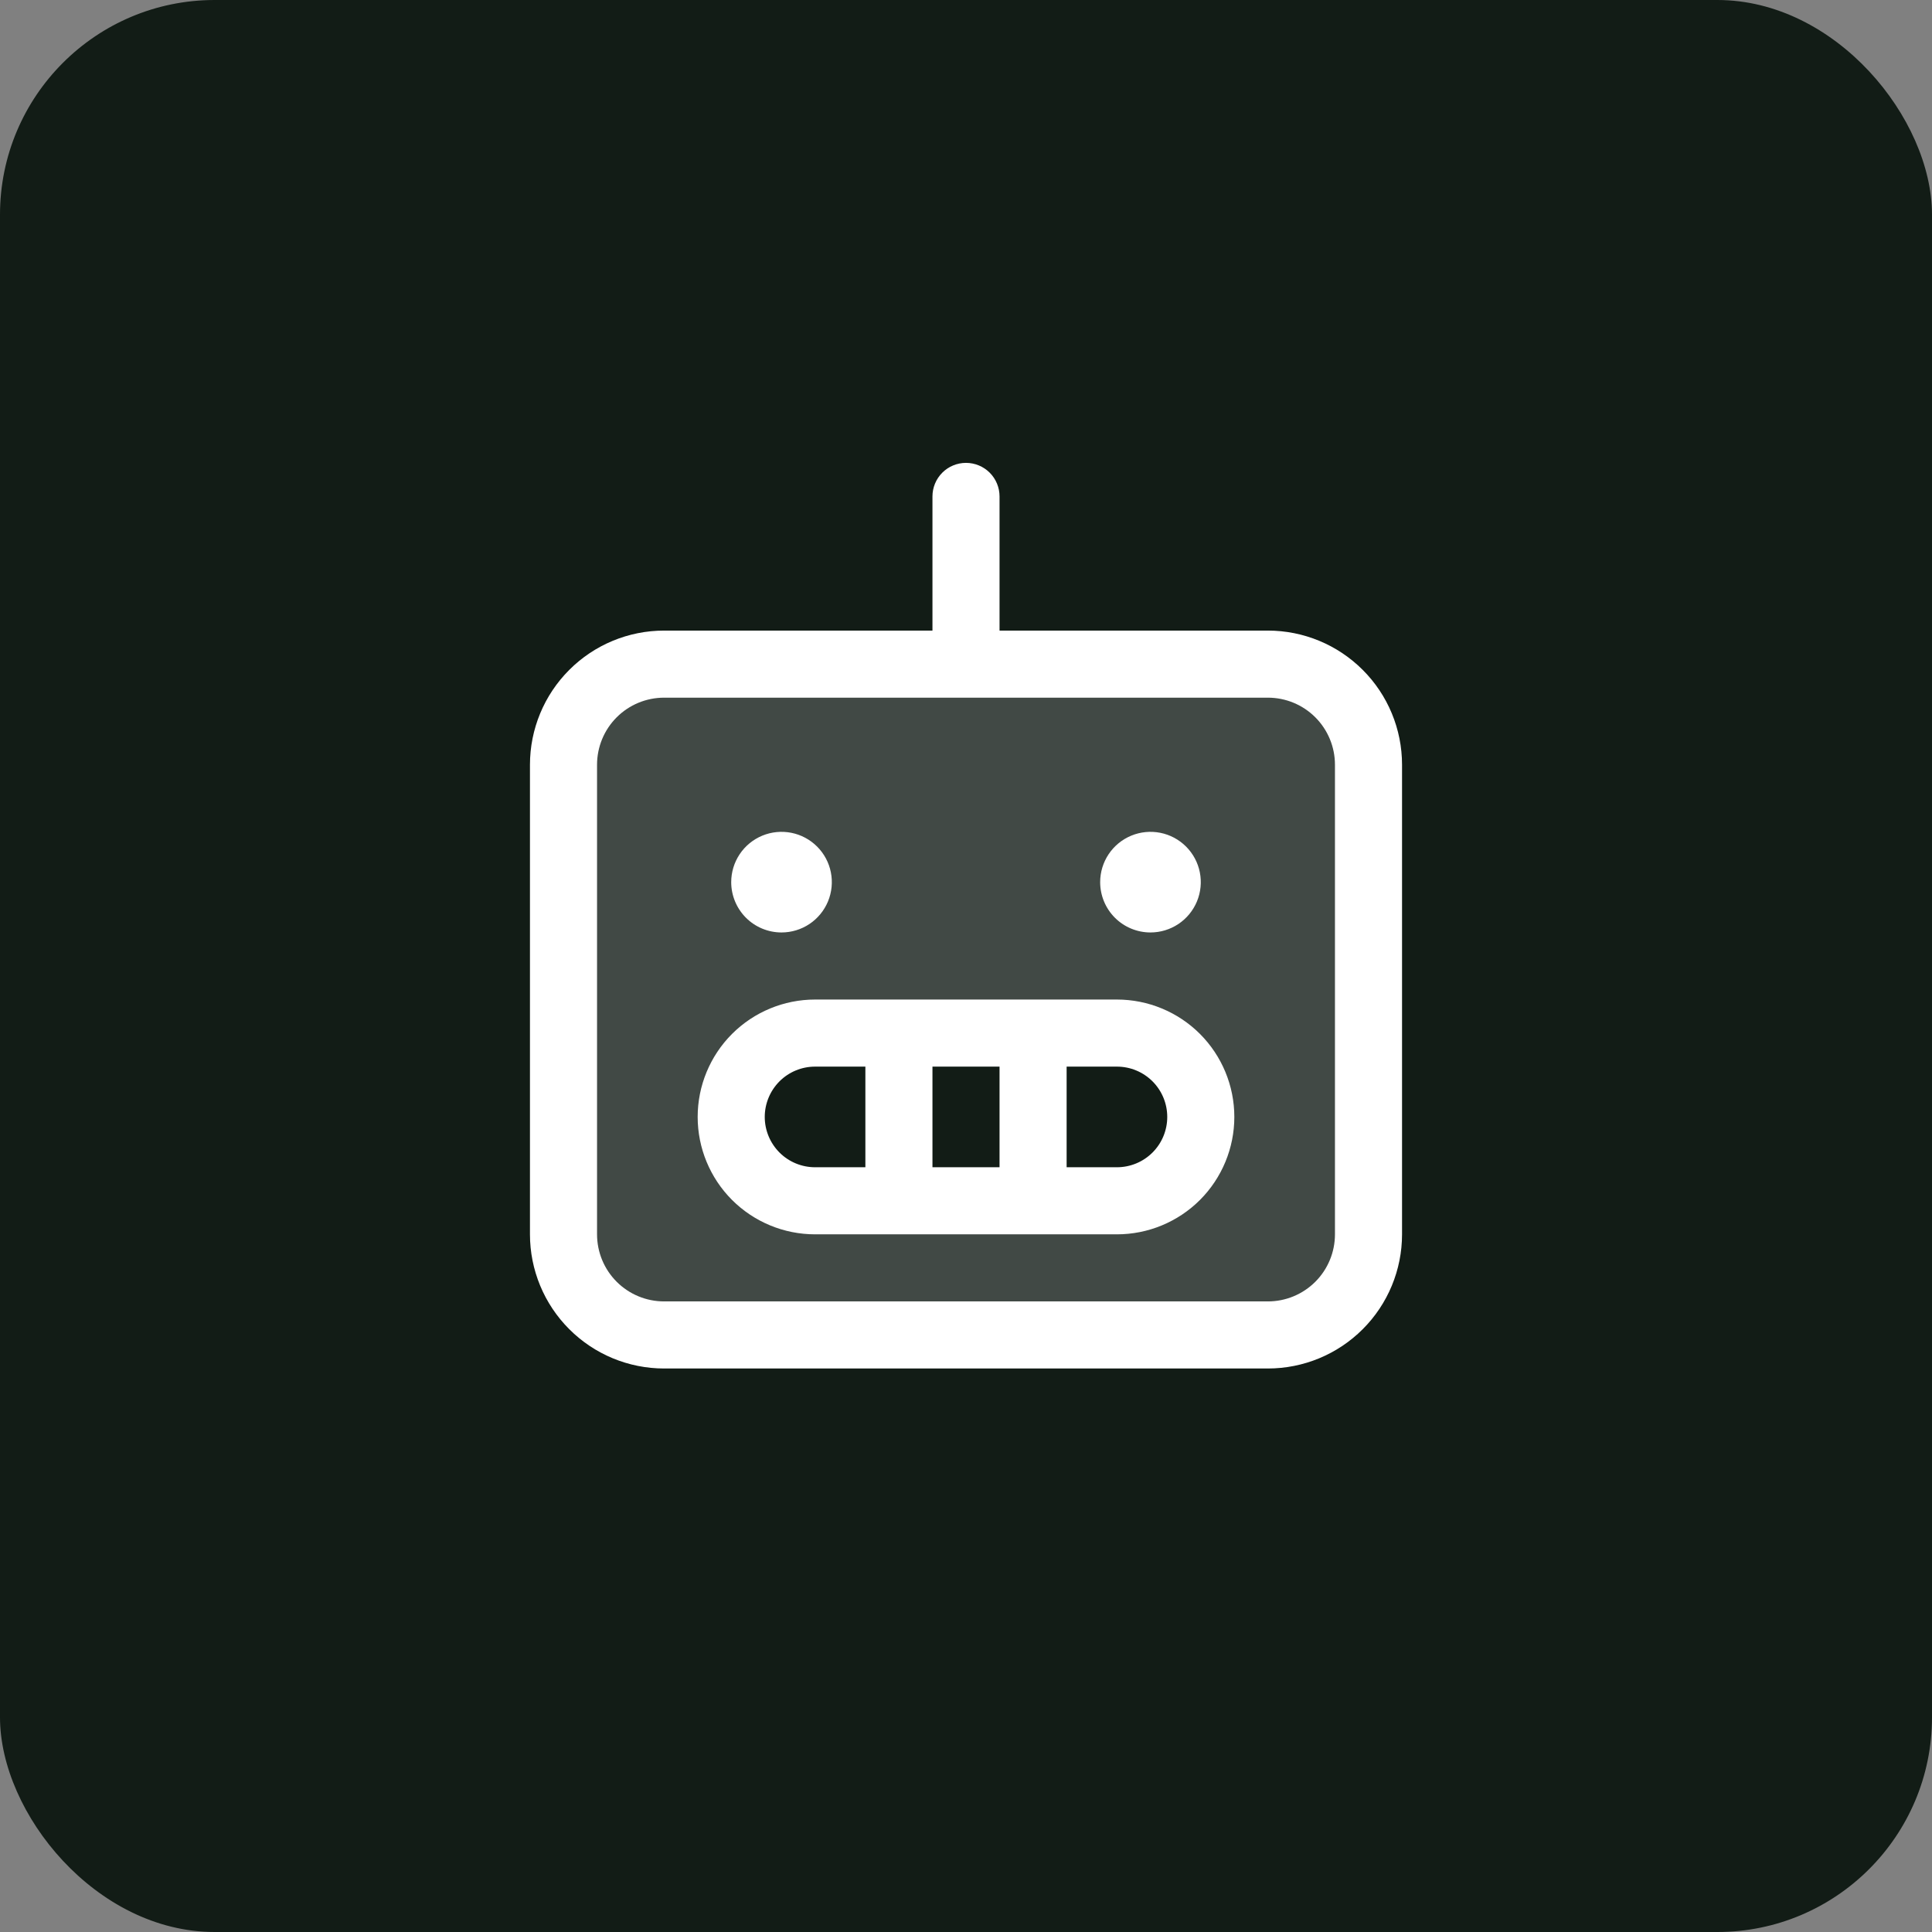 <svg width="72" height="72" viewBox="0 0 72 72" fill="none" xmlns="http://www.w3.org/2000/svg">
<rect x="0" y="0" width="72" height="72" fill="#808080" stroke="none"/>
<rect width="72" height="72" rx="8" fill="#121C16"/>
<path opacity="0.2" d="M47.25 24.75H24.75C23.755 24.75 22.802 25.145 22.098 25.848C21.395 26.552 21 27.505 21 28.5V46C21 46.995 21.395 47.948 22.098 48.652C22.802 49.355 23.755 49.75 24.75 49.75H47.25C48.245 49.75 49.198 49.355 49.902 48.652C50.605 47.948 51 46.995 51 46V28.5C51 27.505 50.605 26.552 49.902 25.848C49.198 25.145 48.245 24.75 47.25 24.75ZM41.625 44.75H30.375C29.546 44.75 28.751 44.421 28.165 43.835C27.579 43.249 27.25 42.454 27.25 41.625C27.25 40.796 27.579 40.001 28.165 39.415C28.751 38.829 29.546 38.5 30.375 38.5H41.625C42.454 38.5 43.249 38.829 43.835 39.415C44.421 40.001 44.75 40.796 44.75 41.625C44.75 42.454 44.421 43.249 43.835 43.835C43.249 44.421 42.454 44.75 41.625 44.75Z" fill="white"/>
<path d="M47.25 23.5H37.25V18.5C37.25 18.169 37.118 17.851 36.884 17.616C36.65 17.382 36.331 17.25 36 17.25C35.669 17.25 35.35 17.382 35.116 17.616C34.882 17.851 34.75 18.169 34.75 18.5V23.5H24.75C23.424 23.5 22.152 24.027 21.215 24.965C20.277 25.902 19.75 27.174 19.75 28.5V46C19.75 47.326 20.277 48.598 21.215 49.535C22.152 50.473 23.424 51 24.75 51H47.25C48.576 51 49.848 50.473 50.785 49.535C51.723 48.598 52.25 47.326 52.25 46V28.5C52.25 27.174 51.723 25.902 50.785 24.965C49.848 24.027 48.576 23.5 47.25 23.5ZM49.75 46C49.75 46.663 49.487 47.299 49.018 47.768C48.549 48.237 47.913 48.5 47.25 48.5H24.75C24.087 48.5 23.451 48.237 22.982 47.768C22.513 47.299 22.25 46.663 22.25 46V28.5C22.25 27.837 22.513 27.201 22.982 26.732C23.451 26.263 24.087 26 24.75 26H47.25C47.913 26 48.549 26.263 49.018 26.732C49.487 27.201 49.75 27.837 49.75 28.5V46ZM41.625 37.25H30.375C29.215 37.25 28.102 37.711 27.281 38.531C26.461 39.352 26 40.465 26 41.625C26 42.785 26.461 43.898 27.281 44.719C28.102 45.539 29.215 46 30.375 46H41.625C42.785 46 43.898 45.539 44.719 44.719C45.539 43.898 46 42.785 46 41.625C46 40.465 45.539 39.352 44.719 38.531C43.898 37.711 42.785 37.25 41.625 37.25ZM37.25 39.75V43.5H34.75V39.75H37.25ZM28.5 41.625C28.5 41.128 28.698 40.651 29.049 40.299C29.401 39.947 29.878 39.75 30.375 39.75H32.25V43.5H30.375C29.878 43.5 29.401 43.303 29.049 42.951C28.698 42.599 28.5 42.122 28.5 41.625ZM41.625 43.5H39.75V39.75H41.625C42.122 39.75 42.599 39.947 42.951 40.299C43.303 40.651 43.5 41.128 43.5 41.625C43.5 42.122 43.303 42.599 42.951 42.951C42.599 43.303 42.122 43.5 41.625 43.5ZM27.25 32.875C27.25 32.504 27.36 32.142 27.566 31.833C27.772 31.525 28.065 31.285 28.407 31.143C28.75 31.001 29.127 30.964 29.491 31.036C29.855 31.108 30.189 31.287 30.451 31.549C30.713 31.811 30.892 32.145 30.964 32.509C31.036 32.873 30.999 33.25 30.857 33.593C30.715 33.935 30.475 34.228 30.167 34.434C29.858 34.64 29.496 34.75 29.125 34.75C28.628 34.75 28.151 34.553 27.799 34.201C27.448 33.849 27.25 33.372 27.25 32.875ZM41 32.875C41 32.504 41.11 32.142 41.316 31.833C41.522 31.525 41.815 31.285 42.157 31.143C42.5 31.001 42.877 30.964 43.241 31.036C43.605 31.108 43.939 31.287 44.201 31.549C44.463 31.811 44.642 32.145 44.714 32.509C44.786 32.873 44.749 33.25 44.607 33.593C44.465 33.935 44.225 34.228 43.917 34.434C43.608 34.64 43.246 34.75 42.875 34.75C42.378 34.75 41.901 34.553 41.549 34.201C41.197 33.849 41 33.372 41 32.875Z" fill="white"/>
</svg>
